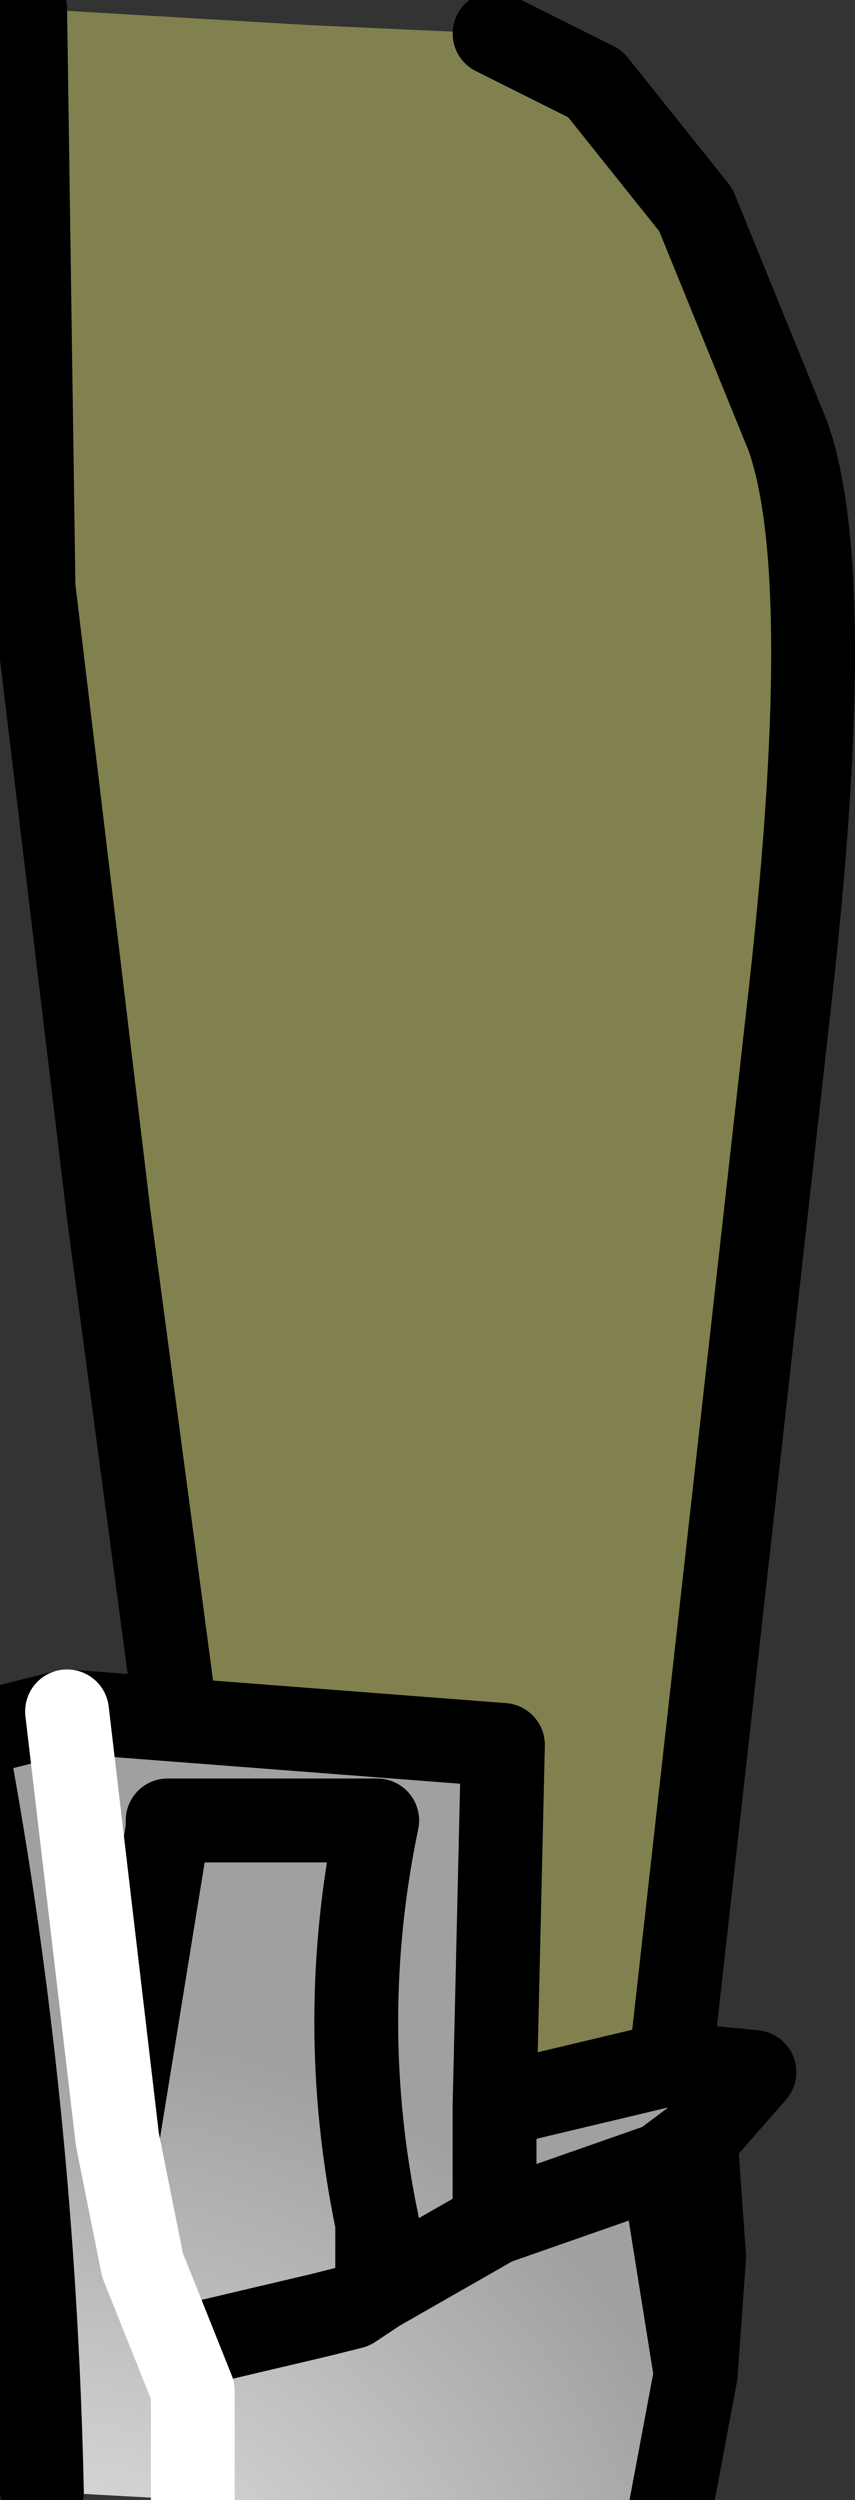 <?xml version="1.0" encoding="UTF-8" standalone="no"?>
<svg xmlns:xlink="http://www.w3.org/1999/xlink" height="14.9px" width="5.1px" xmlns="http://www.w3.org/2000/svg">
  <rect width="100%" height="100%" fill="#333333" stroke="none"/>
  <g transform="matrix(1.0, 0.0, 0.0, 1.0, 0.0, 0.0)">
    <path d="M1.05 10.25 L0.65 7.25 0.2 3.5 0.15 0.05 1.85 0.15 2.95 0.2 3.55 0.5 4.15 1.25 4.7 2.6 Q5.0 3.45 4.7 6.05 L4.0 12.3 2.95 12.55 3.0 10.4 1.05 10.25" fill="#81814f" fill-rule="evenodd" stroke="none"/>
    <path d="M4.0 12.3 L4.5 12.35 4.15 12.75 3.95 12.9 4.15 14.15 4.0 14.95 1.15 14.9 0.25 14.85 Q0.2 12.55 -0.2 10.4 L-0.2 10.35 0.4 10.2 1.05 10.25 3.0 10.4 2.95 12.55 4.0 12.3 M0.7 12.75 L1.0 10.9 1.0 10.85 2.25 10.85 Q2.0 12.05 2.25 13.25 L2.25 13.65 2.1 13.75 1.9 13.8 1.05 14.0 1.9 13.8 2.1 13.75 2.25 13.65 2.25 13.25 Q2.0 12.05 2.25 10.85 L1.0 10.85 1.0 10.9 0.7 12.75 0.85 13.5 1.05 14.0 1.15 14.25 1.15 14.9 1.15 14.25 1.05 14.0 0.85 13.5 0.7 12.75 0.4 10.2 0.7 12.75 M3.95 12.9 L2.95 13.25 2.95 12.55 2.95 13.25 3.95 12.9 M2.25 13.65 L2.95 13.25 2.25 13.65" fill="url(#gradient0)" fill-rule="evenodd" stroke="none"/>
    <path d="M1.05 10.25 L0.65 7.25 0.2 3.5 0.15 0.05 M2.95 0.2 L3.55 0.5 4.15 1.25 4.7 2.6 Q5.0 3.45 4.7 6.05 L4.0 12.3 4.5 12.35 4.15 12.75 4.2 13.45 4.15 14.15 4.0 14.95 M0.25 14.85 Q0.2 12.55 -0.2 10.4 L-0.25 10.4 -0.2 10.35 0.4 10.2 1.05 10.25 3.0 10.4 2.95 12.55 4.0 12.3 M1.05 14.0 L1.9 13.8 2.1 13.75 2.25 13.65 2.25 13.25 Q2.0 12.05 2.25 10.85 L1.0 10.85 1.0 10.9 0.7 12.75 M2.95 12.55 L2.95 13.25 3.95 12.9 4.15 12.75 M3.95 12.9 L4.15 14.15 M2.95 13.25 L2.25 13.65" fill="none" stroke="#000000" stroke-linecap="round" stroke-linejoin="round" stroke-width="0.5"/>
    <path d="M0.7 12.75 L0.85 13.5 1.05 14.0 1.15 14.25 1.15 14.9 M0.7 12.75 L0.4 10.2" fill="none" stroke="#ffffff" stroke-linecap="round" stroke-linejoin="round" stroke-width="0.5"/>
  </g>
  <defs>
    <radialGradient cx="0" cy="0" gradientTransform="matrix(0.005, 0.0, 0.0, 0.005, 0.4, 16.2)" gradientUnits="userSpaceOnUse" id="gradient0" r="819.2" spreadMethod="pad">
      <stop offset="0.0" stop-color="#ececec"/>
      <stop offset="1.0" stop-color="#a0a0a0"/>
    </radialGradient>
  </defs>
</svg>
